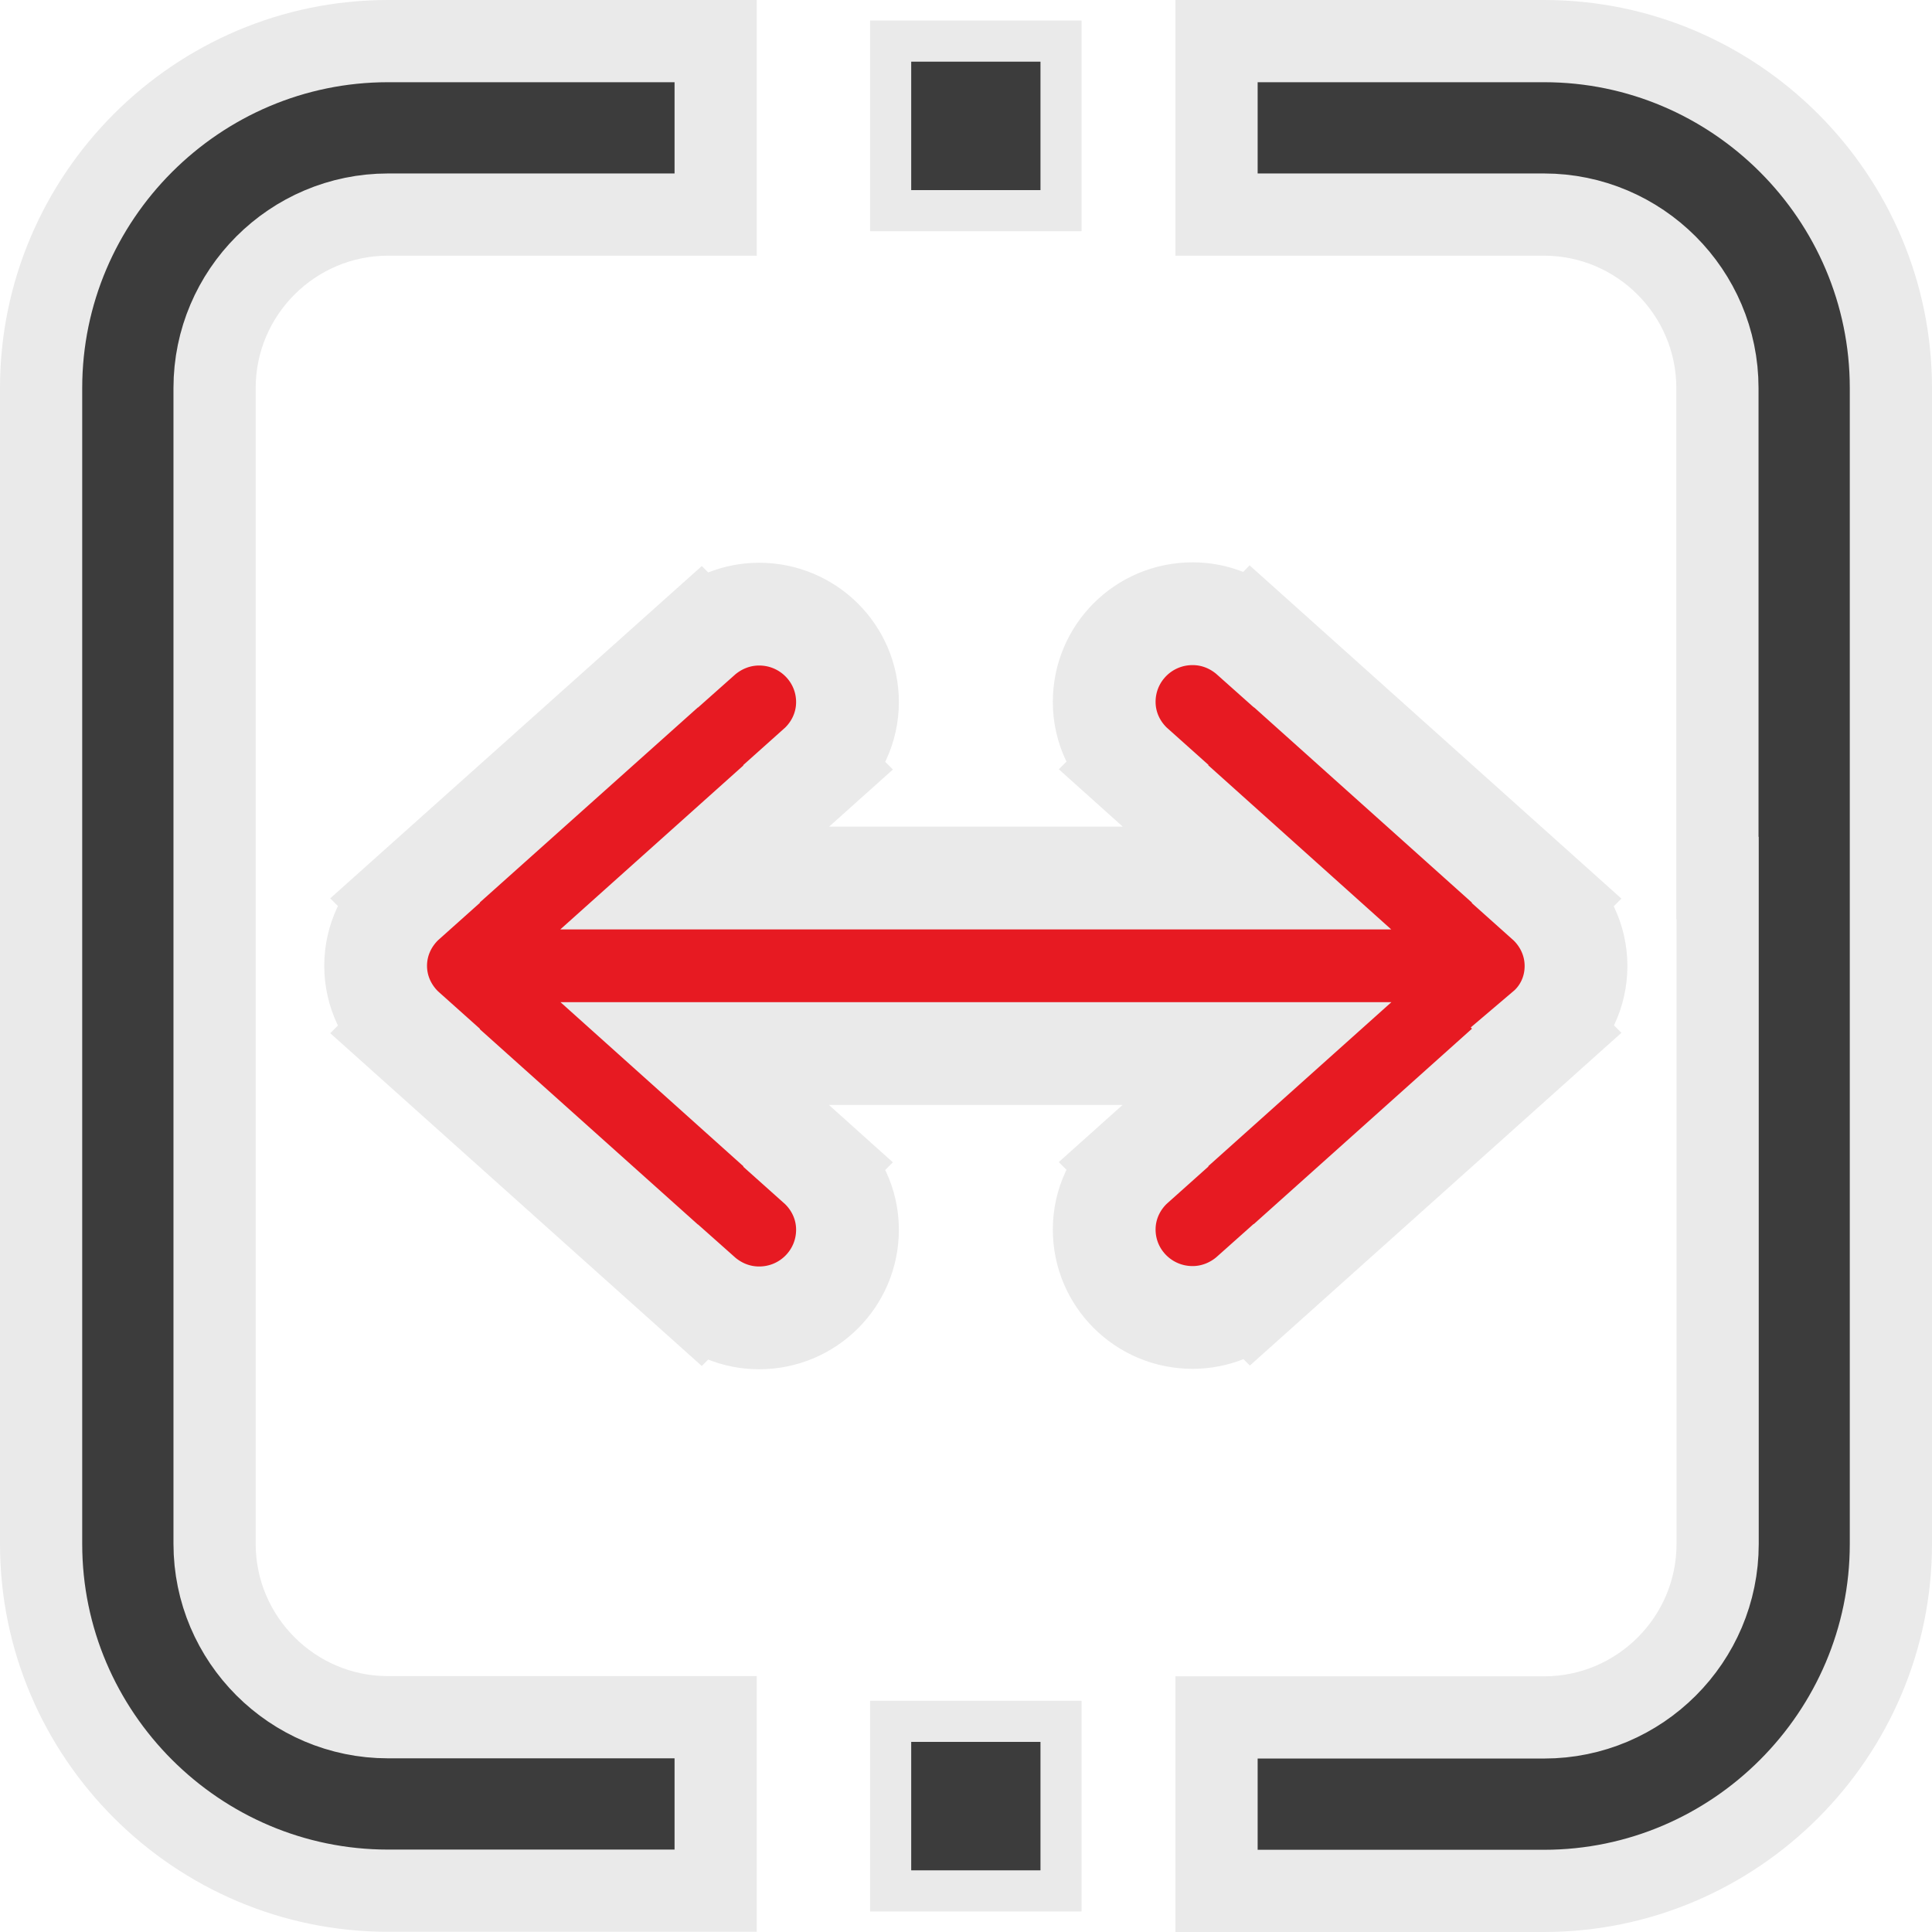<?xml version="1.0" encoding="UTF-8" standalone="no"?>
<svg width="47px" height="47px" viewBox="0 0 47 47" version="1.1" xmlns="http://www.w3.org/2000/svg" xmlns:xlink="http://www.w3.org/1999/xlink">
    <!-- Generator: Sketch 50.2 (55047) - http://www.bohemiancoding.com/sketch -->
    <title>拆条</title>
    <desc>Created with Sketch.</desc>
    <defs></defs>
    <g id="官网" stroke="none" stroke-width="1" fill="none" fill-rule="evenodd">
        <g id="Artboard" transform="translate(-134, -1851)" stroke="#EAEAEA">
            <g id="拆条" transform="translate(135, 1852)">
                <path d="M4.22,24.637 L4.22,36.556 C4.22,38.881 6.115,40.775 8.44,40.775 L16.41,40.775 L16.41,44.995 L8.44,44.995 C3.795,44.995 0,41.2 0,36.561 L0,8.439 C0,3.795 3.795,0 8.44,0 L16.41,0 L16.41,4.22 L8.44,4.22 C6.115,4.22 4.22,6.114 4.22,8.439 L4.22,24.637 Z M40.78,20.358 L40.78,8.439 C40.78,6.114 38.885,4.22 36.56,4.22 L28.595,4.22 L28.595,0 L36.565,0 C41.205,0 45,3.795 45,8.439 L45,36.561 C45,41.2 41.205,45 36.56,45 L28.595,45 L28.595,40.78 L36.565,40.78 C38.89,40.78 40.785,38.886 40.785,36.561 L40.785,20.358 L40.78,20.358 Z" id="Shape" stroke-width="2" fill="#3C3C3C" fill-rule="nonzero"></path>
                <path d="M20.667,0 L24.812,0 L24.812,4.125 L20.667,4.125 L20.667,0 Z M20.667,40.875 L24.812,40.875 L24.812,45 L20.667,45 L20.667,40.875 Z" id="Shape" fill="#3C3C3C" fill-rule="nonzero"></path>
                <path d="M37.34,22.5 C37.34,21.87 37.059,21.305 36.622,20.915 L36.627,20.91 L29.453,14.48 L29.448,14.485 C29.067,14.145 28.569,13.93 28.012,13.93 C26.821,13.93 25.862,14.89 25.862,16.075 C25.862,16.705 26.143,17.27 26.58,17.66 L26.575,17.665 L29.579,20.36 L15.9,20.36 L18.904,17.67 L18.899,17.665 C19.336,17.275 19.617,16.71 19.617,16.08 C19.617,14.895 18.653,13.94 17.467,13.94 C16.915,13.94 16.412,14.155 16.03,14.495 L16.025,14.49 L8.852,20.905 L8.857,20.91 C8.42,21.3 8.138,21.865 8.138,22.495 C8.138,23.125 8.42,23.69 8.857,24.08 L8.852,24.085 L16.025,30.51 L16.03,30.505 C16.412,30.845 16.909,31.06 17.467,31.06 C18.658,31.06 19.617,30.1 19.617,28.915 C19.617,28.285 19.336,27.72 18.899,27.33 L18.904,27.325 L15.9,24.63 L29.579,24.63 L26.575,27.32 L26.58,27.325 C26.143,27.715 25.862,28.28 25.862,28.91 C25.862,30.095 26.826,31.05 28.012,31.05 C28.564,31.05 29.067,30.835 29.448,30.495 L29.453,30.5 L36.627,24.075 L36.622,24.07 C37.064,23.695 37.34,23.13 37.34,22.5 Z" id="Path" stroke-width="2.5" fill="#E71A22"></path>
            </g>
        </g>
    </g>
</svg>